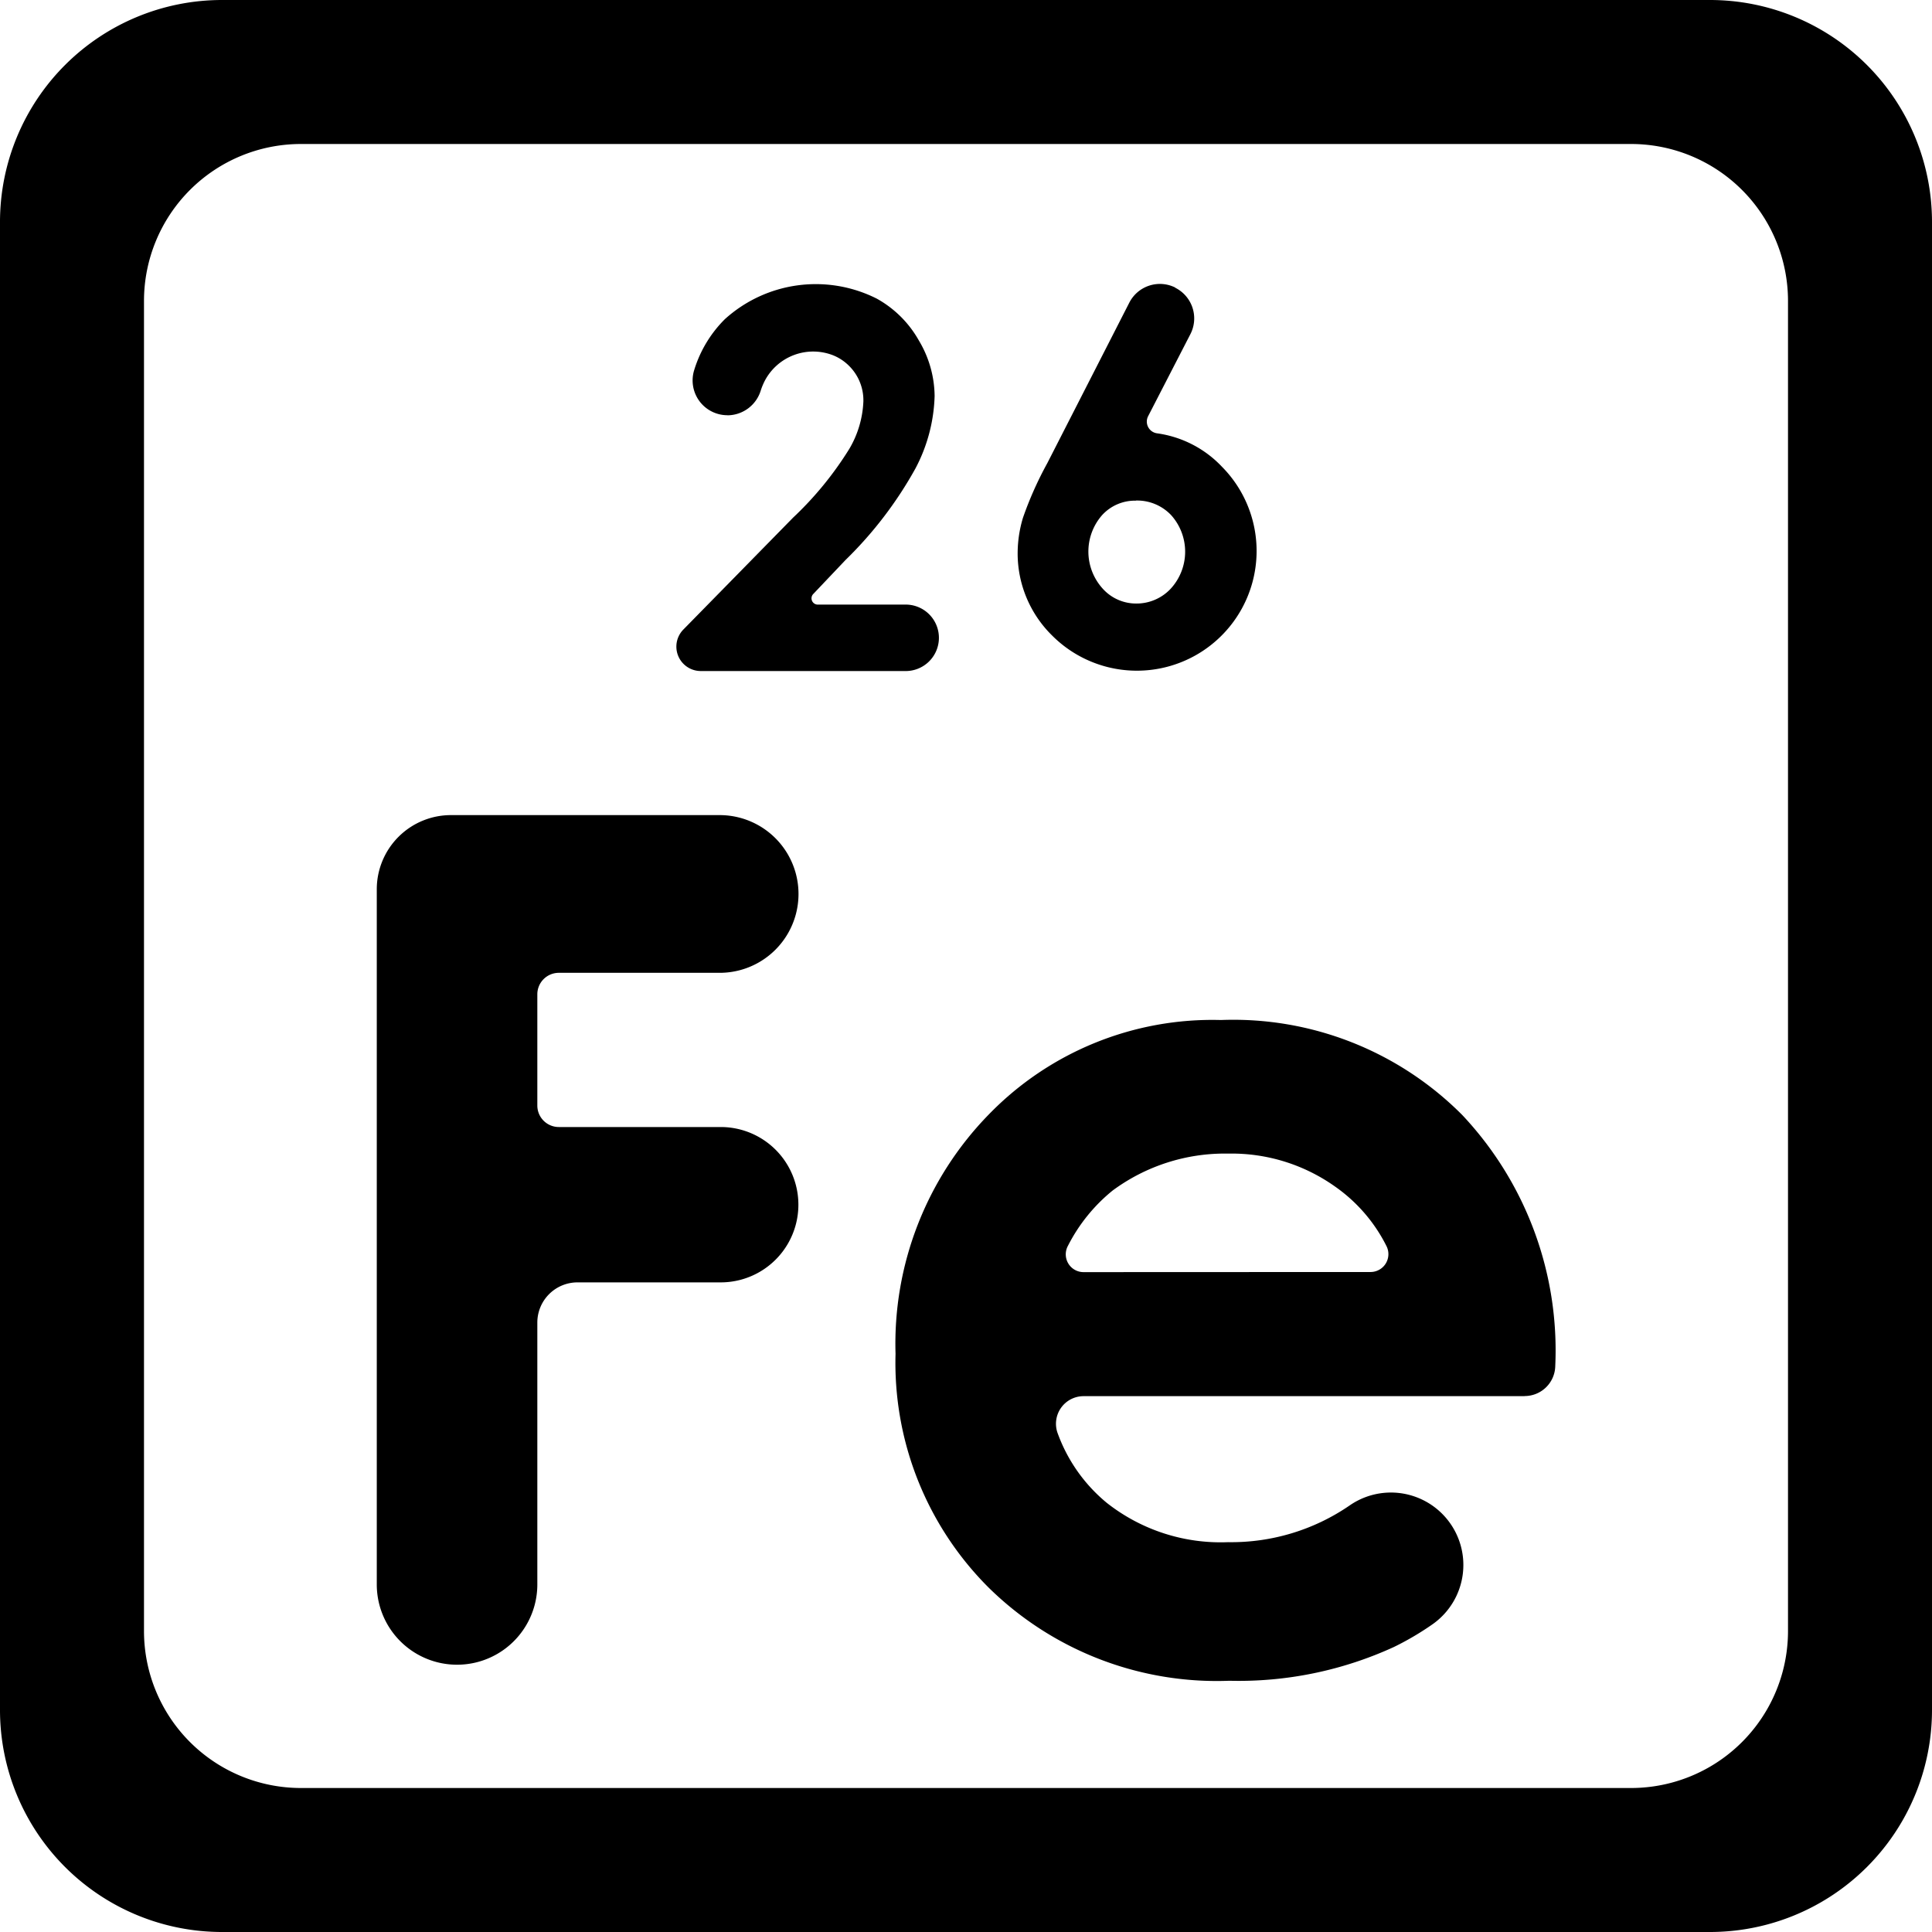 <svg xmlns="http://www.w3.org/2000/svg" width="49" height="49" viewBox="0 0 49 49">
  <g id="r_icon_02" transform="translate(-11 -11)">
    <path id="Path_6825" data-name="Path 6825" d="M108.466,217.734h6.813a2,2,0,0,1,0,4H111.2a.545.545,0,0,0-.545.545V225.1a.545.545,0,0,0,.545.545h4.106a1.97,1.97,0,1,1,0,3.94h-3.632a1.019,1.019,0,0,0-1.019,1.019v6.642a2.036,2.036,0,0,1-4.072,0V219.615a1.881,1.881,0,0,1,1.881-1.881Z" transform="translate(-86.027 -186.061)"/>
    <path id="Path_6826" data-name="Path 6826" d="M254.077,279.278H242.9a.7.7,0,0,0-.658.952,4.092,4.092,0,0,0,1.238,1.751,4.664,4.664,0,0,0,3.083,1,5.3,5.3,0,0,0,3.074-.927,1.837,1.837,0,0,1,2.106,3.011,7.272,7.272,0,0,1-.976.574,9.436,9.436,0,0,1-4.175.857,8.251,8.251,0,0,1-6.108-2.366,8.049,8.049,0,0,1-2.358-5.925,8.322,8.322,0,0,1,2.351-6.057,7.9,7.9,0,0,1,5.9-2.41,8.189,8.189,0,0,1,6.123,2.41,8.709,8.709,0,0,1,2.358,6.365.777.777,0,0,1-.776.762Zm-3.9-3.149a.453.453,0,0,0,.4-.658,4.059,4.059,0,0,0-1.305-1.51,4.531,4.531,0,0,0-2.707-.835,4.787,4.787,0,0,0-2.935.938,4.331,4.331,0,0,0-1.131,1.4.451.451,0,0,0,.4.668Z" transform="translate(-204.413 -232.868)"/>
    <path id="Path_6827" data-name="Path 6827" d="M273.105,83.154a.87.87,0,0,1,.384,1.177l-1.074,2.085a.3.3,0,0,0,.229.43,2.786,2.786,0,0,1,1.645.847,3.036,3.036,0,1,1-4.314,4.274,2.918,2.918,0,0,1-.867-2.077,3.135,3.135,0,0,1,.134-.9,9.057,9.057,0,0,1,.618-1.387l2.08-4.071a.871.871,0,0,1,1.165-.383Zm-1,5.4a1.128,1.128,0,0,0-.857.369,1.4,1.4,0,0,0,.016,1.861,1.137,1.137,0,0,0,.847.379,1.185,1.185,0,0,0,.876-.373A1.387,1.387,0,0,0,273,88.92a1.189,1.189,0,0,0-.893-.369Z" transform="translate(-232.298 -64.856)"/>
    <path id="Path_6828" data-name="Path 6828" d="M183.812,86.38a.882.882,0,0,1-.84-1.15,3.1,3.1,0,0,1,.777-1.287,3.436,3.436,0,0,1,3.852-.52,2.755,2.755,0,0,1,1.067,1.061,2.787,2.787,0,0,1,.4,1.409,4.169,4.169,0,0,1-.485,1.835,10,10,0,0,1-1.774,2.323l-.819.863a.159.159,0,0,0,.115.269h2.2a.843.843,0,1,1,0,1.685h-5.168a.619.619,0,0,1-.442-1.052l2.783-2.838a8.636,8.636,0,0,0,1.428-1.747,2.571,2.571,0,0,0,.355-1.194,1.228,1.228,0,0,0-.368-.914,1.209,1.209,0,0,0-.4-.263,1.387,1.387,0,0,0-1.73.642,1.663,1.663,0,0,0-.106.256.888.888,0,0,1-.842.624Z" transform="translate(-154.364 -64.849)"/>
    <path id="Path_6829" data-name="Path 6829" d="M54.369,11H16.631A5.631,5.631,0,0,0,11,16.631V54.369A5.631,5.631,0,0,0,16.631,60H54.369A5.631,5.631,0,0,0,60,54.369V16.631A5.631,5.631,0,0,0,54.369,11Zm1.979,41.367a3.981,3.981,0,0,1-3.981,3.981H18.633a3.981,3.981,0,0,1-3.981-3.981V18.633a3.981,3.981,0,0,1,3.981-3.981H52.367a3.981,3.981,0,0,1,3.981,3.981Z"/>
  </g>
</svg>
